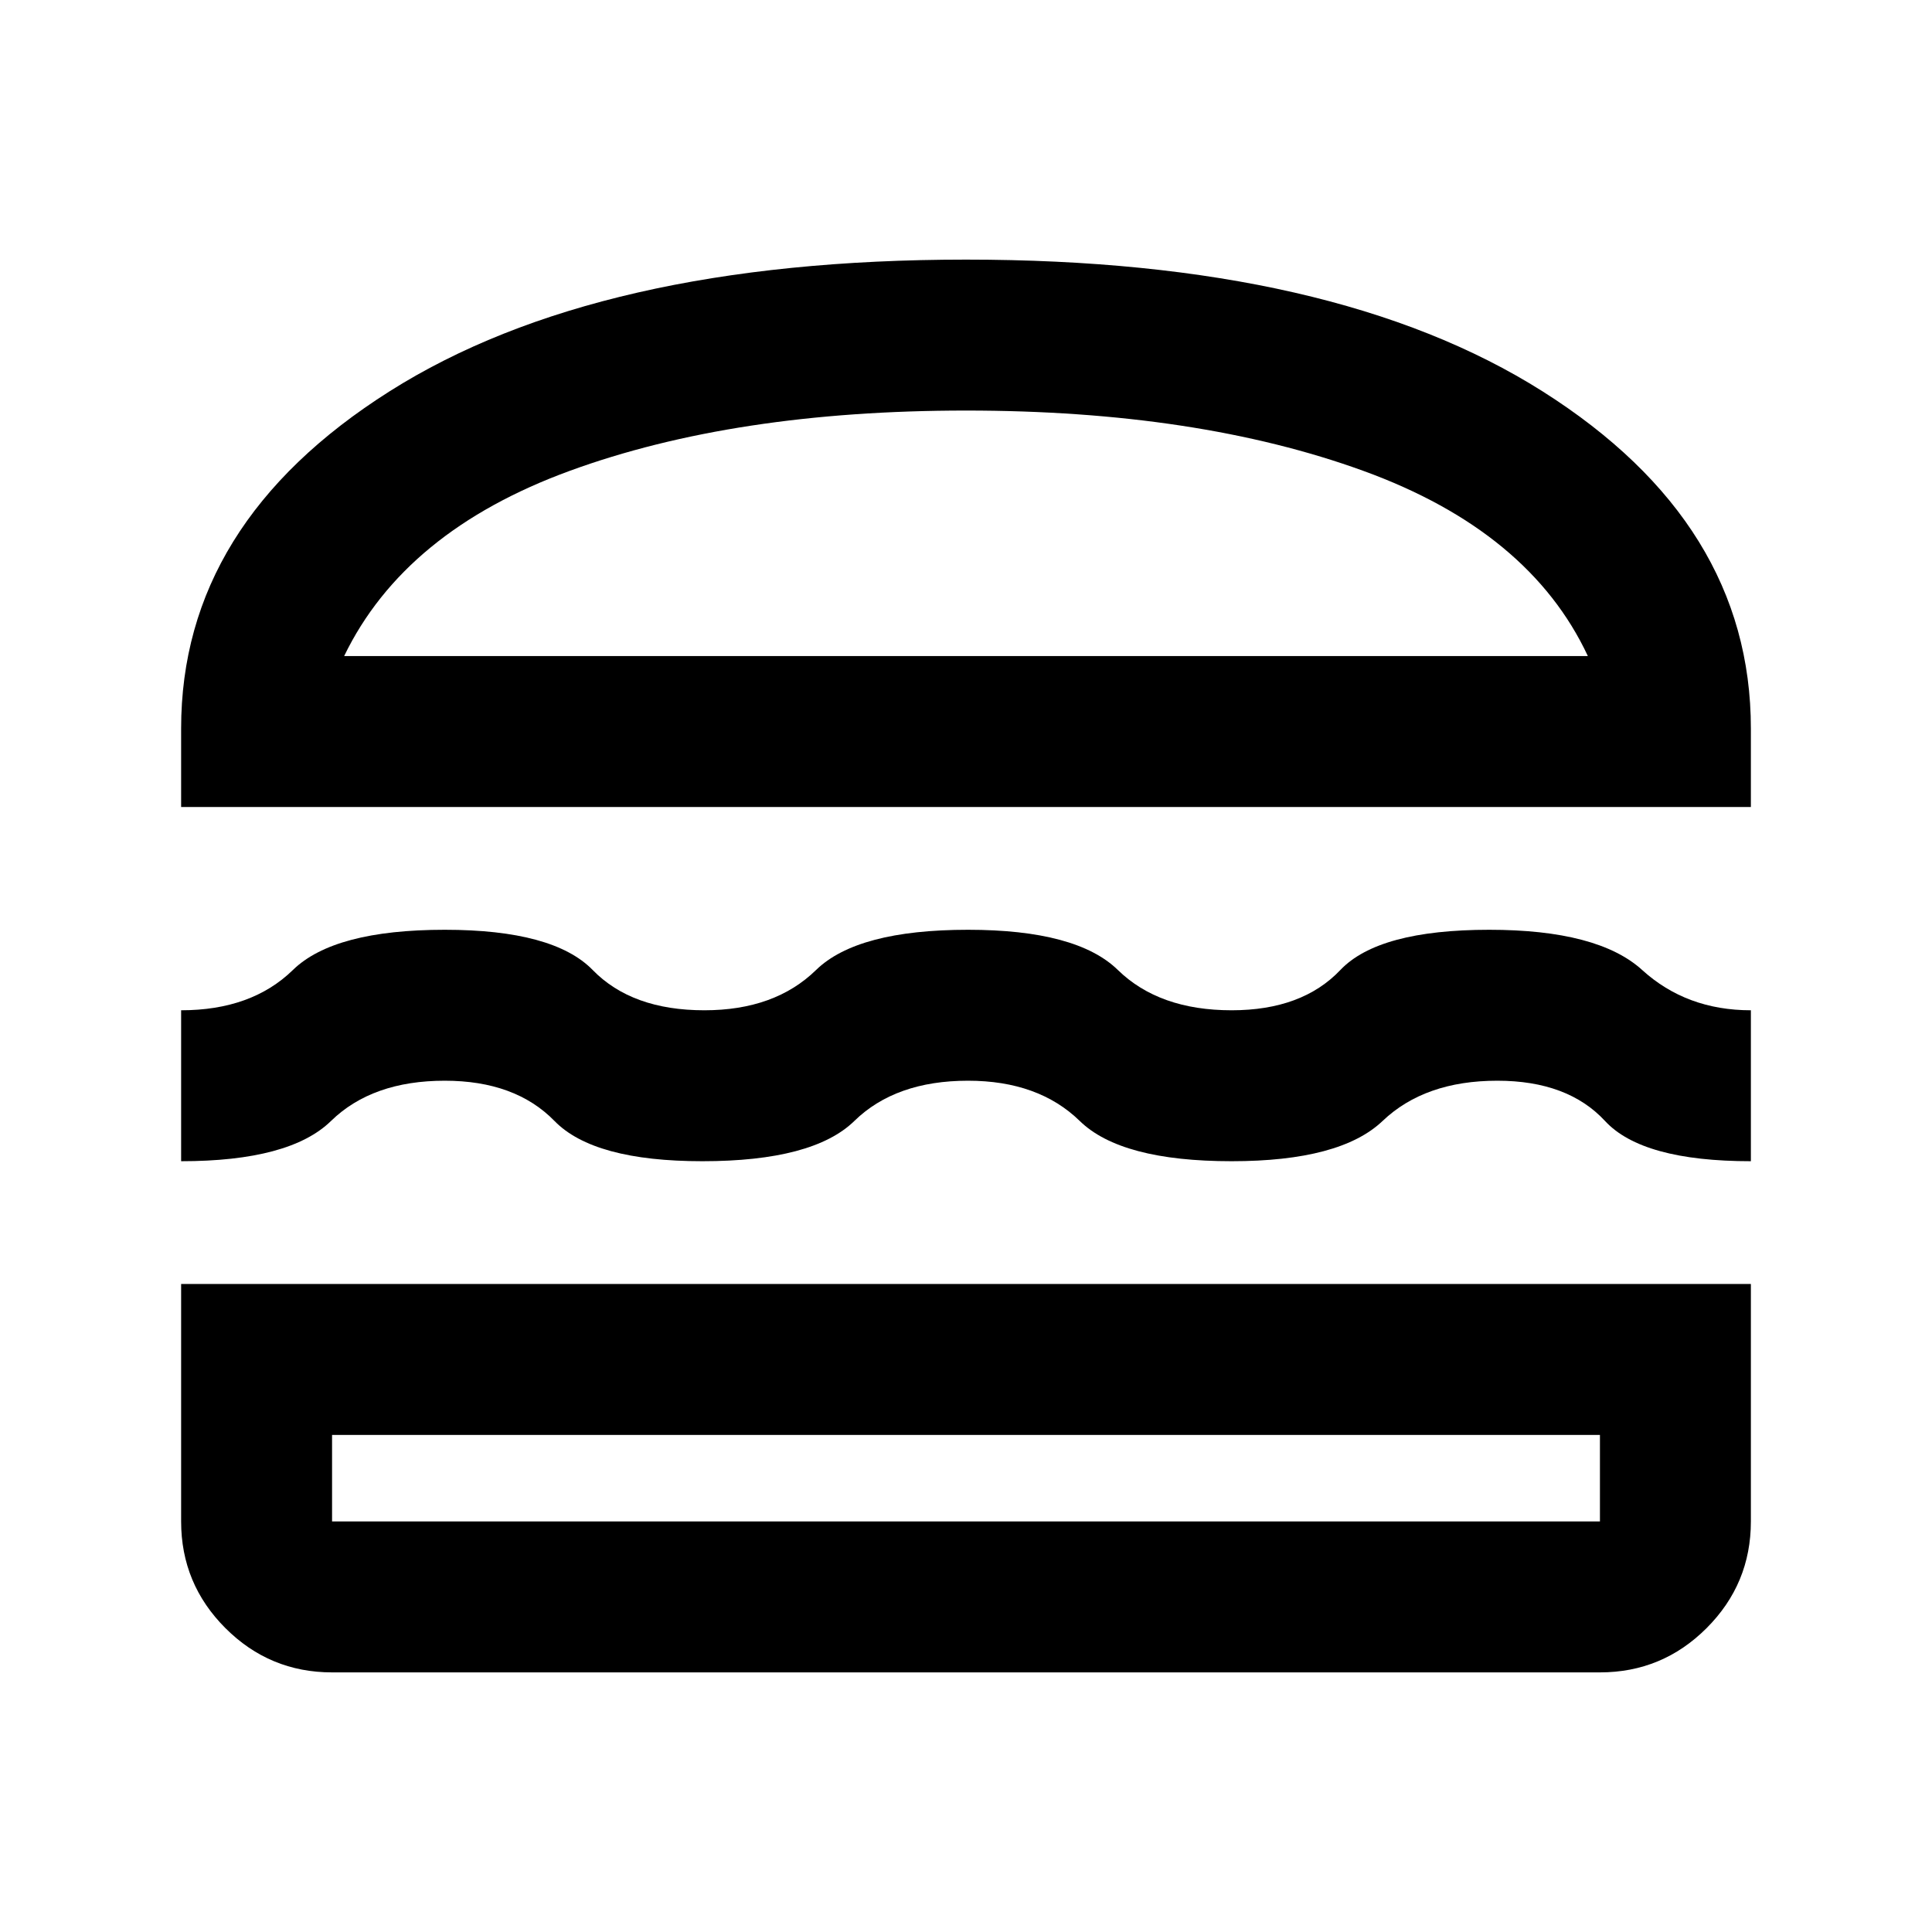 <svg xmlns="http://www.w3.org/2000/svg" height="24" width="24"><path d="M2.25 10.025V9.05q0-2.55 2.588-4.188Q7.425 3.225 12 3.225q4.575 0 7.163 1.637Q21.75 6.5 21.75 9.05v.975ZM4.275 8.15h15.45Q19 6.6 16.938 5.85 14.875 5.1 12 5.1q-2.875 0-4.925.75t-2.8 2.3ZM2.25 14.425V12.55q.875 0 1.388-.5.512-.5 1.887-.5 1.35 0 1.838.5.487.5 1.387.5.875 0 1.387-.5.513-.5 1.888-.5 1.35 0 1.862.5.513.5 1.413.5.875 0 1.35-.5.475-.5 1.85-.5 1.35 0 1.9.5.55.5 1.35.5v1.875q-1.35 0-1.812-.5-.463-.5-1.338-.5-.9 0-1.425.5t-1.875.5q-1.375 0-1.887-.5-.513-.5-1.388-.5-.9 0-1.412.5-.513.5-1.888.5-1.35 0-1.837-.5-.488-.5-1.363-.5-.9 0-1.413.5-.512.5-1.862.5Zm1.875 6.35q-.775 0-1.325-.55-.55-.55-.55-1.325v-2.95h19.5v2.95q0 .775-.55 1.325-.55.55-1.325.55Zm0-1.875h15.75v-1.075H4.125V18.9Zm0-1.075h15.75Zm.15-9.675h15.45Z"/></svg>